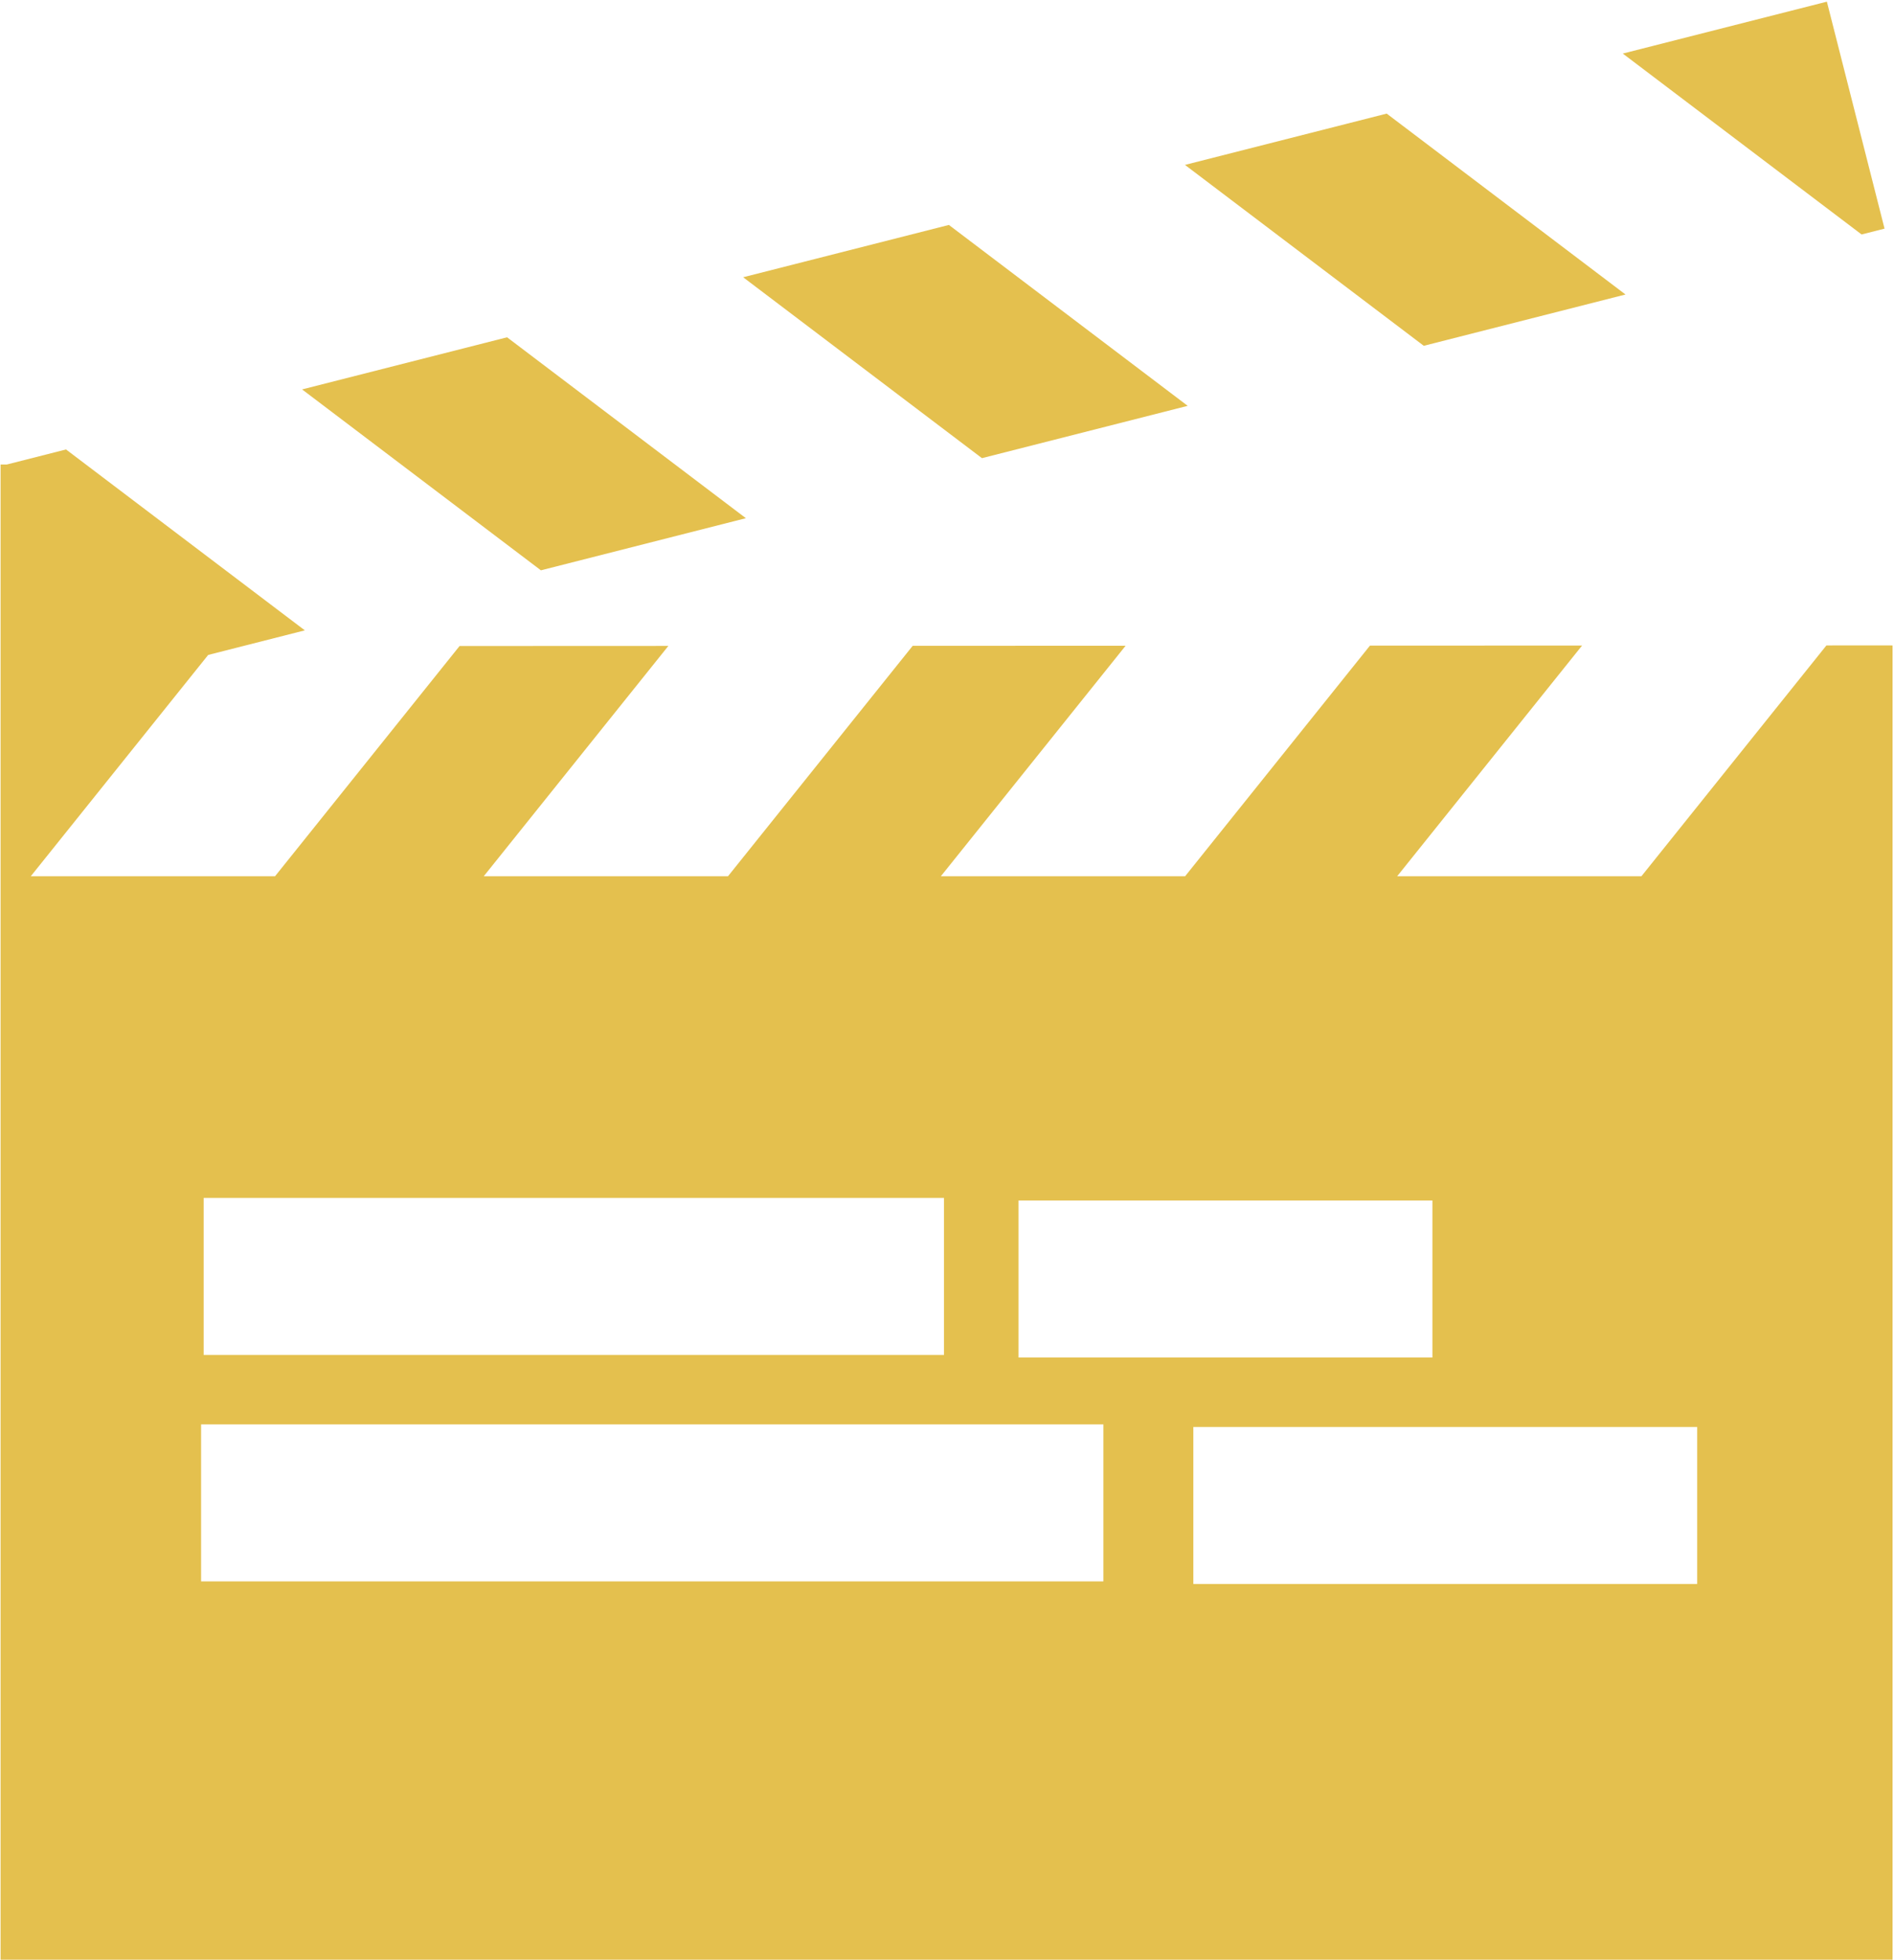 <?xml version="1.0" encoding="UTF-8" standalone="no"?>
<svg width="695px" height="719px" viewBox="0 0 695 719" version="1.1" xmlns="http://www.w3.org/2000/svg" xmlns:xlink="http://www.w3.org/1999/xlink">
    <!-- Generator: Sketch 40.3 (33839) - http://www.bohemiancoding.com/sketch -->
    <title>电影</title>
    <desc>Created with Sketch.</desc>
    <defs></defs>
    <g id="Page-1" stroke="none" stroke-width="1" fill="none" fill-rule="evenodd">
        <g id="Artboard-2" transform="translate(-670, -3443)" fill="#E4C04E">
            <g id="电影" transform="translate(670, 3443)">
                <polyline id="Fill-1" points="273.7 190.069 186.069 123.714 110.853 142.834 198.485 209.188 273.7 190.069"></polyline>
                <polyline id="Fill-2" points="691.53 83.859 670.37 0.61 595.477 19.647 683.107 86.001 691.53 83.859"></polyline>
                <polyline id="Fill-3" points="435.823 148.858 348.194 82.504 272.697 101.694 360.327 168.049 435.823 148.858"></polyline>
                <polyline id="Fill-4" points="596.478 108.021 508.848 41.667 434.822 60.484 522.453 126.838 596.478 108.021"></polyline>
                <path d="M693.999,236.737 L693.797,236.737 L693.797,236.726 L670.201,236.737 L602.313,321.401 L512.685,321.401 L580.544,236.776 L502.7,236.809 L434.871,321.401 L345.246,321.401 L413.045,236.848 L334.909,236.881 L267.133,321.401 L177.508,321.401 L245.252,236.919 L168.64,236.951 L100.924,321.401 L11.297,321.401 L76.39,240.224 L111.855,231.209 L24.225,164.855 L2.517,170.373 L0.211,170.373 L0.211,718.796 L694.471,718.796 L694.471,236.737 L693.999,236.737 L693.999,236.737 Z M373.752,497.916 L525.622,497.916 L525.622,440.336 L373.752,440.336 L373.752,497.916 Z M74.731,496.972 L346.397,496.972 L346.397,439.392 L74.731,439.392 L74.731,496.972 Z M73.788,580.037 L404.881,580.037 L404.881,522.457 L73.788,522.457 L73.788,580.037 Z M437.896,580.982 L622.78,580.982 L622.78,523.402 L437.896,523.402 L437.896,580.982 Z" id="Fill-5"></path>
            </g>
        </g>
    </g>
</svg>